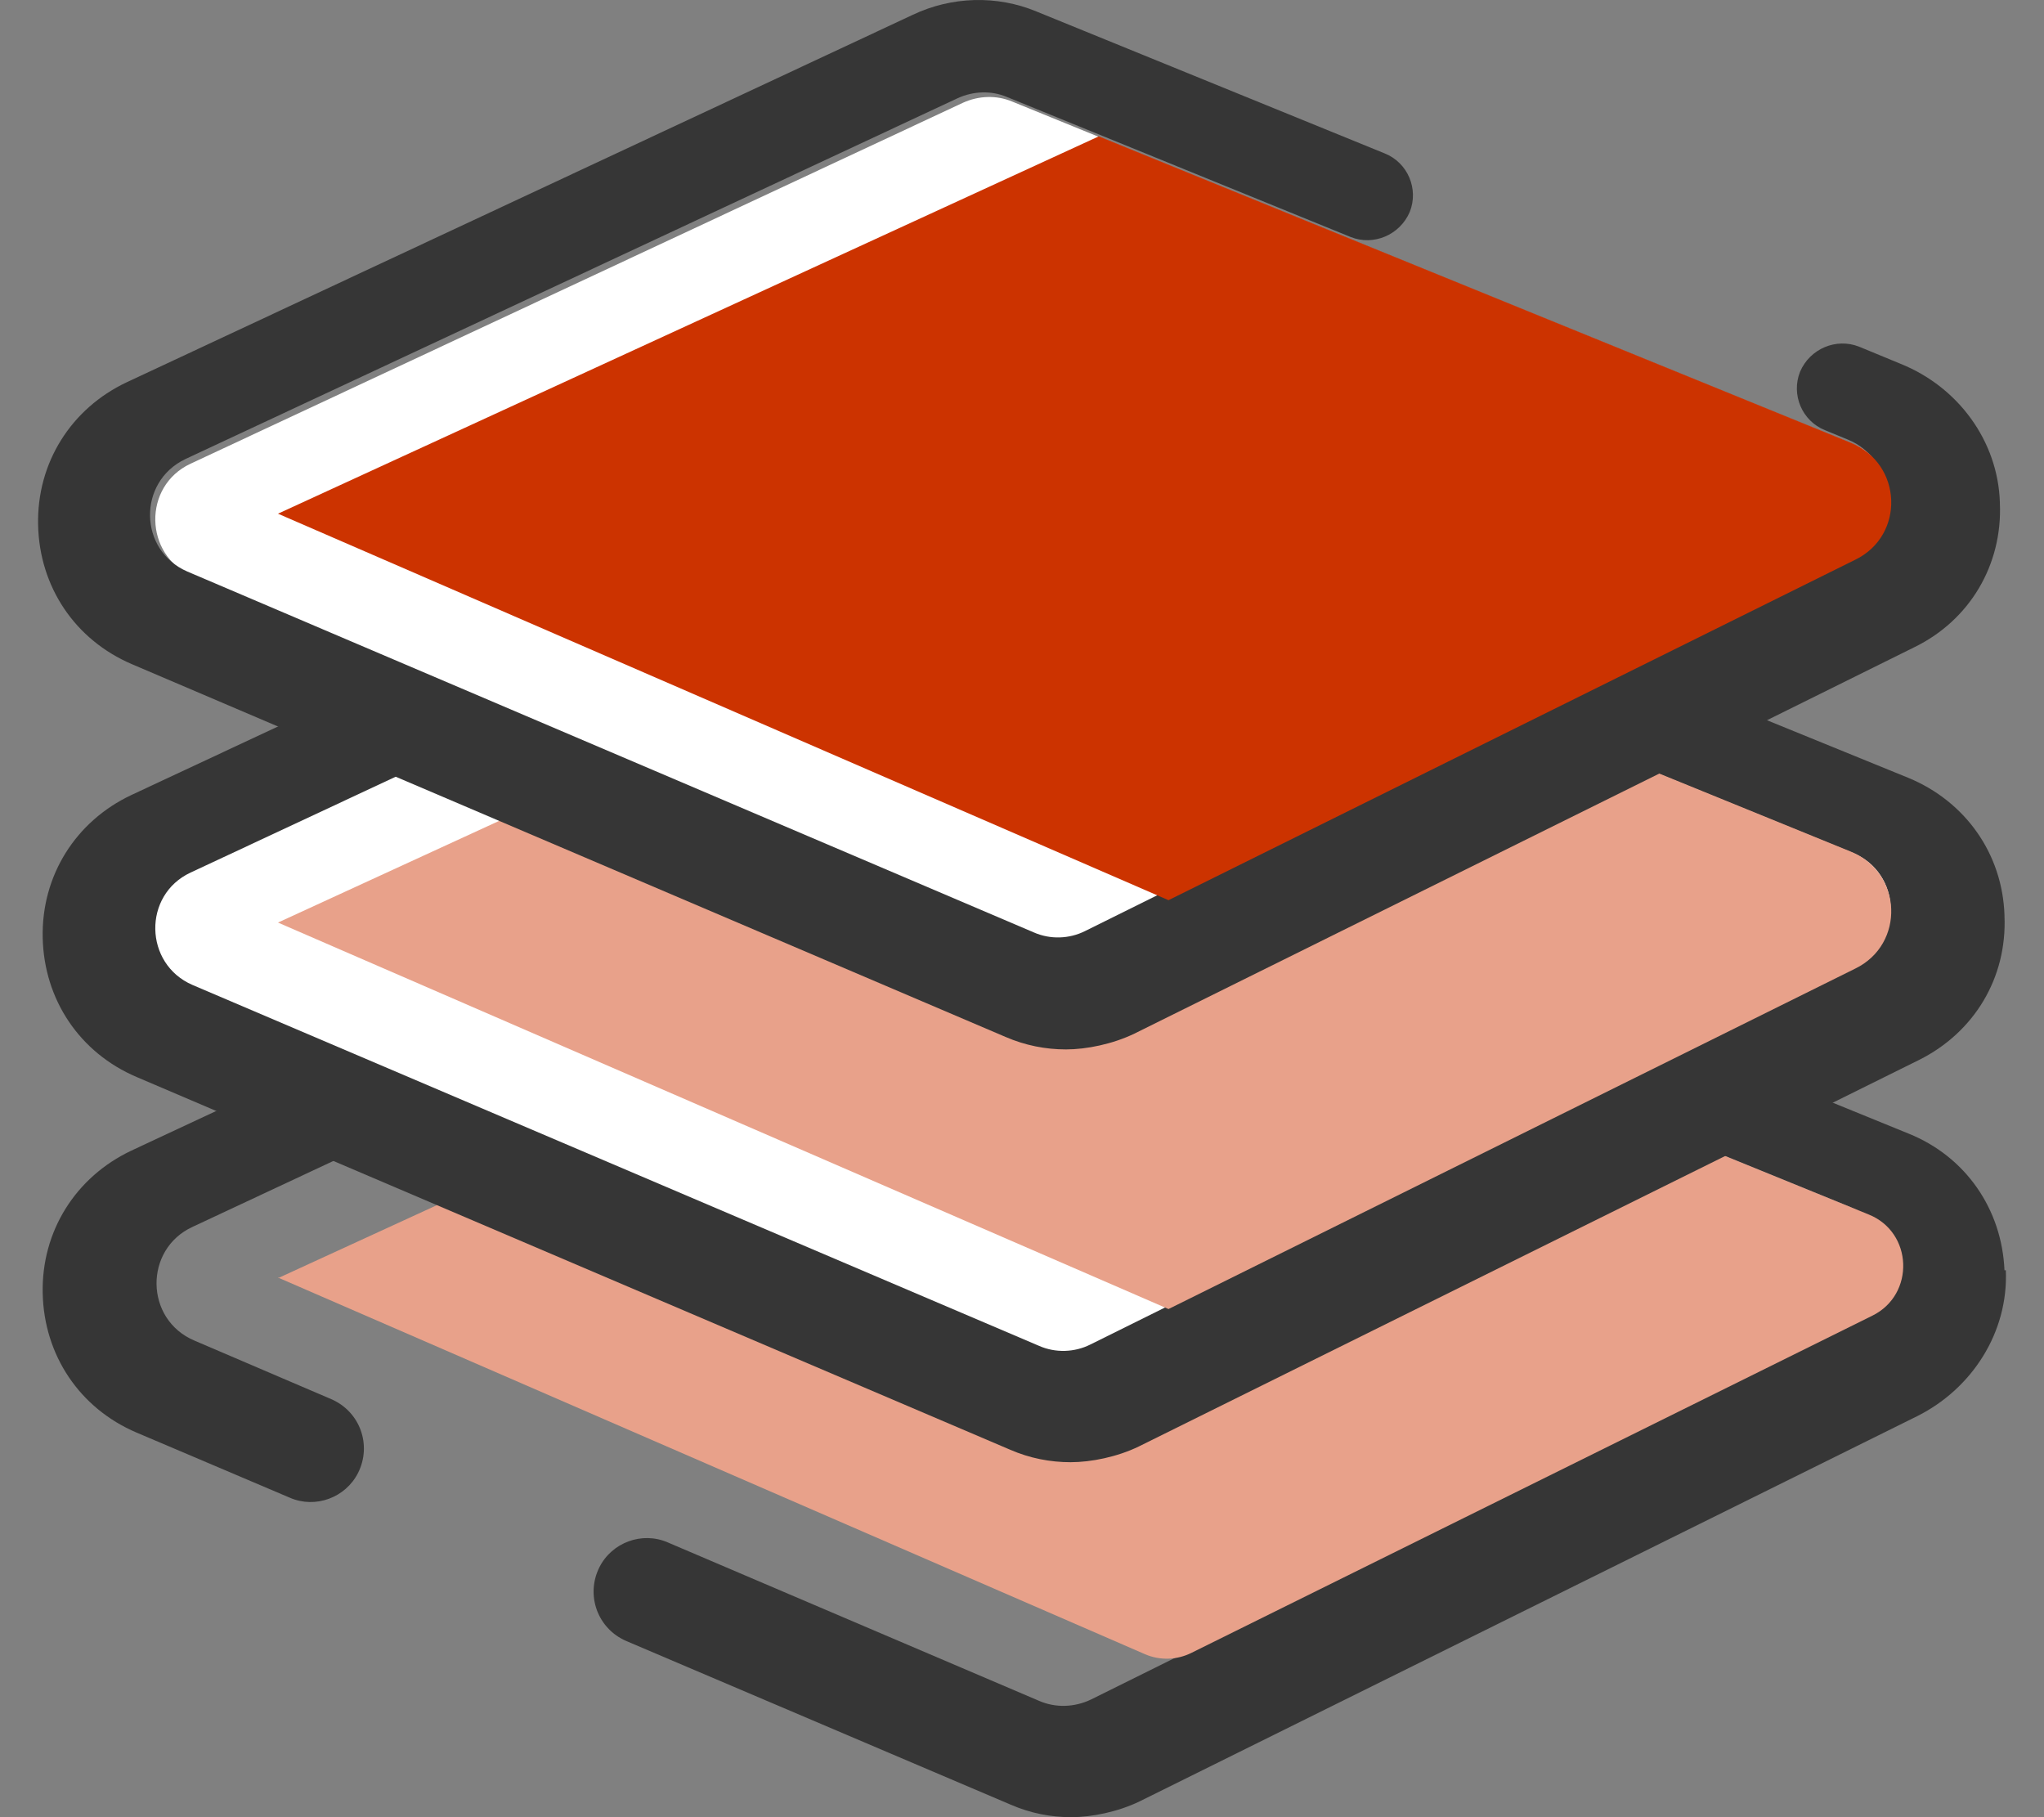 <svg width="36" height="32" viewBox="0 0 36 32" fill="none" xmlns="http://www.w3.org/2000/svg">
<rect x="0" y="0" width="36" height="32" fill="#808080" stroke="none"/>
<path d="M35.304 22.369C35.258 21.293 34.621 20.367 33.614 19.962L18.335 13.734C17.64 13.444 16.842 13.468 16.159 13.792L2.314 20.262C1.33 20.726 0.728 21.686 0.752 22.774C0.775 23.862 1.4 24.8 2.407 25.228L5.104 26.374C5.555 26.571 6.088 26.374 6.308 25.934C6.551 25.448 6.343 24.858 5.833 24.638L3.426 23.608C2.546 23.237 2.534 21.999 3.391 21.605L16.946 15.262C17.224 15.134 17.548 15.123 17.826 15.239L32.596 21.258C33.475 21.617 33.522 22.844 32.665 23.261L19.215 29.928C18.925 30.067 18.59 30.078 18.3 29.951L11.76 27.161C11.309 26.965 10.776 27.161 10.556 27.601C10.313 28.087 10.521 28.678 11.031 28.898L17.802 31.78C18.15 31.931 18.508 32 18.867 32C19.226 32 19.689 31.907 20.071 31.722L33.765 24.939C34.737 24.453 35.374 23.457 35.328 22.369H35.304Z" fill="#363636"/>
<path d="M4.896 22.497L20.164 29.129C20.43 29.245 20.731 29.233 20.985 29.106L32.978 23.168C33.73 22.797 33.695 21.698 32.908 21.385L19.747 16.026C19.492 15.922 19.214 15.933 18.96 16.049L4.896 22.508V22.497Z" fill="#E8A18A"/>
<path d="M35.304 16.118C35.27 15.042 34.621 14.116 33.614 13.699L18.335 7.472C17.64 7.182 16.842 7.205 16.159 7.529L2.314 14C1.33 14.463 0.728 15.424 0.752 16.512C0.775 17.6 1.4 18.538 2.407 18.966L17.791 25.529C18.138 25.68 18.497 25.749 18.856 25.749C19.215 25.749 19.677 25.657 20.059 25.471L33.8 18.665C34.772 18.179 35.351 17.218 35.304 16.13V16.118Z" fill="#363636"/>
<path d="M3.391 17.345L18.3 23.7C18.59 23.828 18.925 23.816 19.203 23.677L32.7 16.987C33.534 16.57 33.487 15.366 32.631 15.019L17.826 8.988C17.548 8.872 17.235 8.884 16.957 9.011L3.356 15.366C2.511 15.76 2.534 16.975 3.391 17.345Z" fill="white"/>
<path d="M4.896 16.246L20.58 23.052L32.677 17.056C33.556 16.628 33.51 15.366 32.596 14.996L19.353 9.601L4.896 16.246Z" fill="#E8A18A"/>
<path d="M3.391 10.146L18.3 16.5C18.59 16.628 18.925 16.616 19.203 16.477L32.7 9.787C33.534 9.37 33.487 8.166 32.631 7.819L17.826 1.788C17.548 1.672 17.235 1.684 16.957 1.811L3.356 8.166C2.511 8.56 2.534 9.775 3.391 10.146Z" fill="white"/>
<path d="M35.223 8.849C35.189 7.761 34.483 6.812 33.475 6.407L32.746 6.106C32.341 5.944 31.878 6.14 31.704 6.545C31.542 6.951 31.739 7.414 32.144 7.576L32.538 7.738C33.406 8.085 33.441 9.3 32.607 9.706L19.11 16.396C18.832 16.535 18.497 16.547 18.207 16.419L3.298 10.064C2.442 9.694 2.418 8.49 3.263 8.085L16.865 1.73C17.142 1.603 17.455 1.591 17.733 1.707L23.787 4.173C24.192 4.335 24.655 4.138 24.829 3.733C24.991 3.328 24.794 2.864 24.389 2.702L18.254 0.202C17.559 -0.087 16.761 -0.064 16.078 0.26L2.233 6.731C1.249 7.194 0.647 8.154 0.671 9.243C0.694 10.331 1.319 11.268 2.326 11.697L17.71 18.26C18.057 18.41 18.416 18.48 18.775 18.48C19.134 18.48 19.596 18.387 19.979 18.202L33.719 11.396C34.691 10.921 35.27 9.949 35.223 8.861V8.849Z" fill="#363636"/>
<path d="M4.896 9.046L20.58 15.852L32.677 9.856C33.556 9.428 33.51 8.166 32.596 7.796L19.353 2.401L4.896 9.046Z" fill="#CC3300"/>
</svg>
